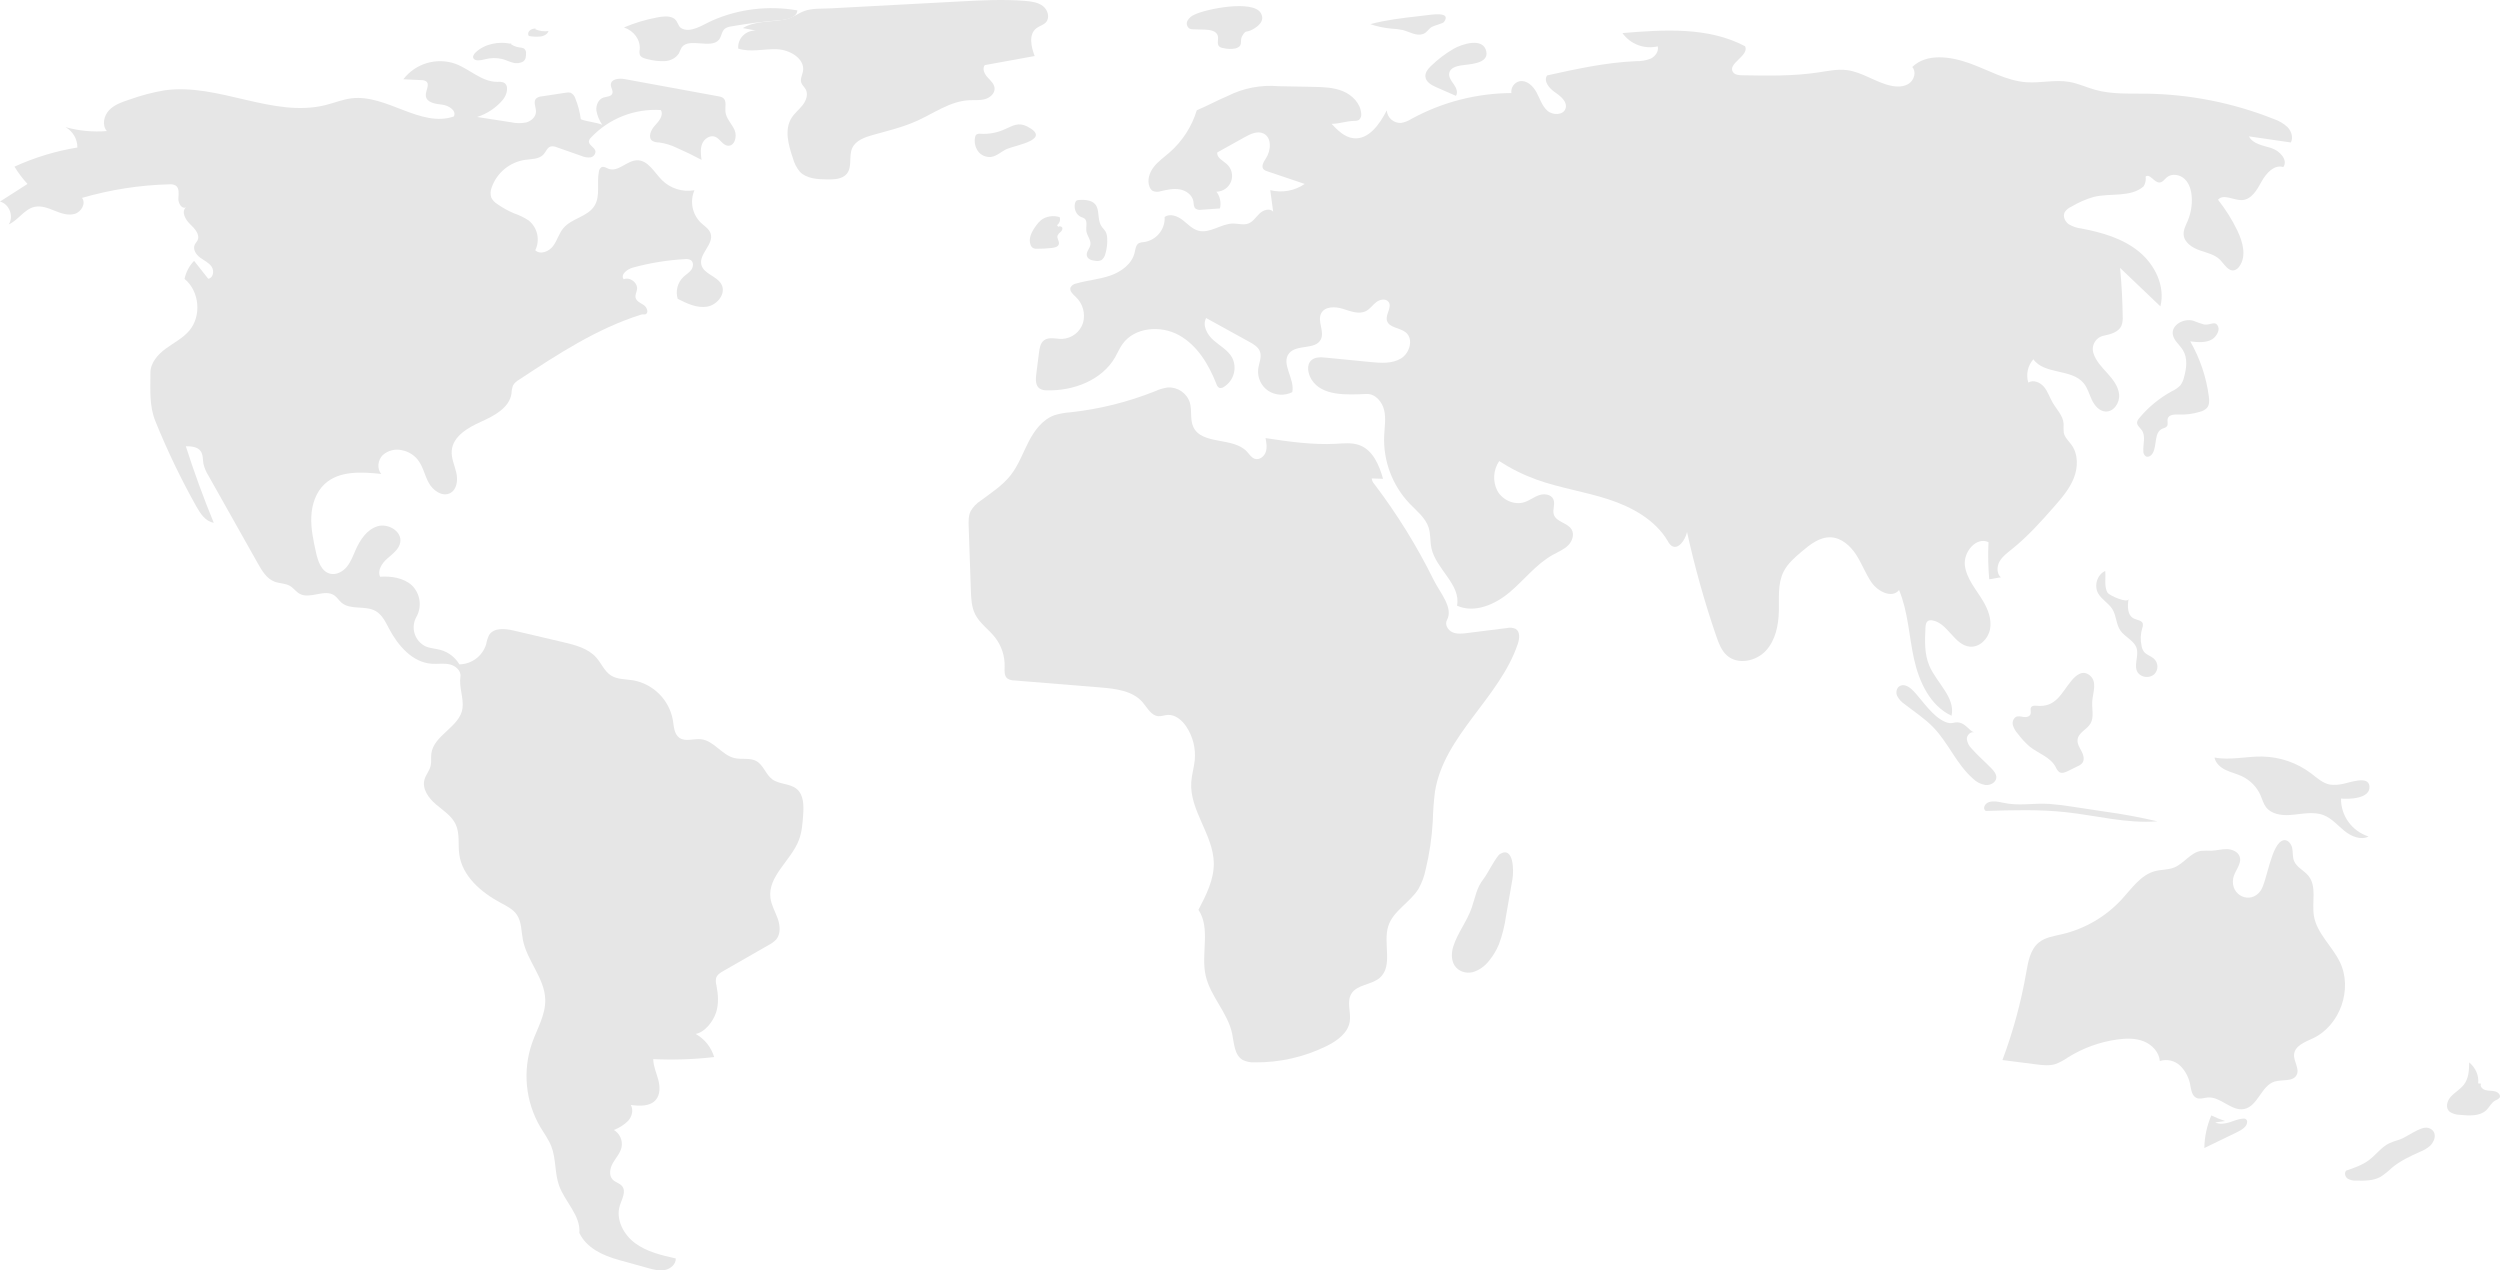 <svg xmlns="http://www.w3.org/2000/svg" width="1226" height="623" viewBox="0 0 1226 623">
  <g fill="none" opacity=".10">
    <path fill="#000" d="M284.814 58.462C284.374 54.99 283.484 51.59 282.165 48.347 281.825 47.107 280.978 46.067 279.831 45.48 279.073 45.284 278.278 45.275 277.515 45.455L265.626 47.269C264.631 47.314 263.678 47.684 262.913 48.32 261.364 49.944 262.889 52.56 262.842 54.801 262.789 57.32 260.544 59.366 258.109 60.042 255.625 60.543 253.061 60.512 250.59 59.949L233.964 57.373C238.861 55.814 243.219 52.913 246.542 49.002 248.73 46.417 249.893 41.591 246.732 40.367 245.792 40.11 244.812 40.032 243.844 40.136 236.311 40.194 230.384 33.922 223.332 31.28 214.074 28.036 203.774 31.098 197.808 38.869L206.665 39.295C207.498 39.249 208.324 39.469 209.024 39.922 210.965 41.513 208.552 44.568 208.825 47.058 209.181 50.294 213.488 50.985 216.735 51.312 219.983 51.639 224.102 54.27 222.54 57.128 206.219 62.735 189.611 46.168 172.471 48.208 168.133 48.724 164.036 50.424 159.801 51.492 133.928 58.021 107.18 40.602 80.749 44.291 74.873 45.29 69.098 46.809 63.493 48.83 59.895 50.008 56.143 51.281 53.529 54.013 50.916 56.745 49.921 61.417 52.397 64.274 45.572 64.834 38.702 64.183 32.105 62.35 35.739 64.364 37.98 68.196 37.95 72.342 27.294 74.075 16.919 77.23 7.107 81.722 8.938 84.759 11.077 87.601 13.49 90.203L0 98.847C4.558 99.992 6.914 106.19 4.264 110.061 8.99 107.965 11.918 102.54 16.972 101.441 20.283 100.72 23.651 102.071 26.792 103.34 29.933 104.609 33.385 105.839 36.636 104.887 39.887 103.934 42.285 99.73 40.219 97.051 54.116 93.007 68.479 90.769 82.95 90.393 84.066 90.253 85.199 90.467 86.186 91.005 88.07 92.309 87.574 95.124 87.473 97.409 87.371 99.693 89.157 102.695 91.204 101.666 88.795 103.749 90.854 107.67 93.165 109.86 95.476 112.051 98.261 115.073 96.846 117.922 96.477 118.666 95.851 119.261 95.496 120.011 94.447 122.226 96.112 124.809 98.076 126.279 100.039 127.75 102.445 128.778 103.809 130.815 105.173 132.852 104.554 136.417 102.114 136.702L95.181 127.922C92.812 130.372 91.188 133.441 90.497 136.774 97.85 142.768 98.956 154.969 92.8 162.181 89.655 165.867 85.182 168.107 81.277 170.981 77.373 173.856 73.761 177.95 73.771 182.79 73.788 191.151 73.102 198.92 76.244 206.672 82.038 220.967 88.726 234.885 96.271 248.342 98.252 251.876 100.812 255.75 104.826 256.358 99.753 244.043 95.187 231.536 91.128 218.838 93.772 218.848 96.828 219.057 98.378 221.194 99.661 222.963 99.386 225.369 99.784 227.516 100.292 229.596 101.138 231.58 102.289 233.387L126.51 276.417C128.518 279.985 130.821 283.814 134.659 285.258 137.112 286.182 139.951 286.008 142.209 287.338 143.979 288.38 145.171 290.23 146.976 291.212 152.078 293.988 159.174 288.664 163.942 291.978 165.305 292.926 166.173 294.431 167.429 295.516 171.833 299.32 179.057 296.776 184.141 299.613 187.417 301.442 189.115 305.099 190.863 308.413 195.241 316.715 202.324 324.848 211.705 325.509 214.652 325.717 217.662 325.16 220.543 325.813 223.423 326.467 226.259 328.974 225.797 331.884 225.004 336.873 227.476 342.336 226.812 347.344 225.603 356.466 212.63 360.474 211.515 369.608 211.271 371.607 211.653 373.672 211.176 375.629 210.591 378.028 208.784 379.982 208.142 382.366 206.926 386.885 210.172 391.383 213.738 394.423 217.304 397.463 221.558 400.085 223.508 404.341 225.569 408.839 224.557 414.084 225.227 418.984 226.69 429.682 235.955 437.613 245.489 442.727 248.394 444.285 251.514 445.793 253.394 448.496 255.848 452.023 255.603 456.674 256.423 460.889 258.43 471.212 267.143 479.718 267.391 490.23 267.567 497.702 263.402 504.481 260.914 511.531 256.195 525.2 257.68 540.241 264.982 552.729 266.843 555.863 269.068 558.817 270.385 562.215 272.734 568.278 271.972 575.17 274.138 581.3 277.002 589.405 284.871 596.1 284.117 604.66 287.69 612.059 295.579 615.695 303.511 617.897L317.728 621.844C320.45 622.599 323.295 623.361 326.067 622.814 328.838 622.267 331.484 619.971 331.412 617.154 324.44 615.586 317.245 613.918 311.498 609.681 305.751 605.444 301.814 597.899 303.995 591.111 305.006 587.964 307.157 584.329 305.112 581.728 303.941 580.239 301.8 579.85 300.479 578.492 298.419 576.373 299.127 572.813 300.608 570.257 302.089 567.702 304.229 565.418 304.827 562.527 305.444 559.215 303.933 555.869 301.036 554.136 303.672 553.144 306.07 551.61 308.073 549.633 309.923 547.526 310.778 544.276 309.323 541.88 313.645 542.427 318.749 542.695 321.587 539.397 323.853 536.763 323.697 532.826 322.802 529.473 321.906 526.119 320.393 522.862 320.346 519.392 330.318 519.863 340.312 519.525 350.229 518.381 348.795 513.564 345.536 509.494 341.144 507.033 345.635 506.275 349.727 500.912 351.146 496.595 352.565 492.278 352.203 487.576 351.326 483.117 350.989 481.97 350.943 480.756 351.192 479.586 351.697 477.979 353.281 476.998 354.746 476.159L377.04 463.389C378.37 462.724 379.576 461.837 380.605 460.764 382.941 458.028 382.595 453.897 381.399 450.507 380.203 447.118 378.287 443.93 377.826 440.366 376.448 429.706 387.889 422.058 391.751 412.024 393.266 408.087 393.575 403.807 393.868 399.599 394.183 395.08 394.206 389.831 390.727 386.919 387.392 384.127 382.181 384.75 378.691 382.153 375.492 379.772 374.388 375.149 370.893 373.226 367.718 371.48 363.738 372.59 360.208 371.769 353.992 370.323 350.08 363.178 343.732 362.516 340.15 362.143 336.097 363.889 333.161 361.809 330.574 359.976 330.47 356.291 329.978 353.165 328.211 343.213 320.414 335.412 310.442 333.618 306.749 333.027 302.729 333.251 299.587 331.227 296.406 329.178 294.947 325.34 292.448 322.502 288.421 317.927 282.078 316.302 276.136 314.909L251.966 309.242C247.676 308.236 242.145 307.703 239.843 311.451 239.161 312.878 238.679 314.392 238.408 315.95 236.639 321.731 231.333 325.714 225.273 325.81 223.247 322.364 219.966 319.832 216.113 318.741 213.662 318.06 211.038 317.984 208.701 316.982 206.128 315.73 204.186 313.476 203.331 310.751 202.477 308.026 202.785 305.07 204.184 302.579 207.048 297.492 206.141 291.122 201.969 287.032 197.859 283.352 191.913 282.463 186.402 282.831 184.958 279.69 187.372 276.146 189.973 273.863 192.574 271.58 195.732 269.336 196.298 265.927 197.189 260.565 190.329 256.492 185.12 258.091 179.911 259.69 176.587 264.736 174.389 269.709 173.128 272.563 172.056 275.568 170.067 277.975 168.079 280.381 164.876 282.104 161.846 281.332 157.557 280.238 155.901 275.156 154.951 270.844 153.678 265.058 152.397 259.192 152.664 253.275 152.931 247.357 154.931 241.281 159.306 237.275 166.436 230.747 177.373 231.387 186.995 232.428 184.722 229.874 185.283 225.569 187.716 223.165 190.323 220.855 193.904 219.977 197.288 220.819 200.187 221.421 202.799 222.979 204.703 225.241 207.437 228.566 208.215 233.055 210.282 236.829 212.348 240.603 216.996 243.822 220.799 241.797 224.085 240.048 224.606 235.505 223.789 231.881 222.971 228.257 221.234 224.734 221.53 221.032 222.096 213.967 229.438 209.715 235.918 206.805 242.397 203.896 249.817 199.983 250.844 192.97 250.879 191.597 251.138 190.239 251.612 188.949 252.331 187.81 253.33 186.874 254.514 186.228 273.424 173.764 292.65 161.148 314.264 154.337 315.388 153.983 315.52 154.377 316.666 154.099 318.27 153.175 317.207 150.617 315.67 149.587 314.132 148.557 312.076 147.767 311.686 145.96 311.4 144.633 312.184 143.329 312.388 141.986 312.888 138.687 308.93 135.64 305.857 136.959 304.12 134.666 307.556 132.001 310.334 131.239 318.675 128.949 327.238 127.554 335.876 127.077 336.873 126.919 337.894 127.092 338.783 127.57 340.234 128.573 340.048 130.872 339.02 132.302 337.992 133.733 336.392 134.631 335.111 135.842 332.257 138.614 331.19 142.742 332.343 146.545 336.853 148.833 341.756 151.188 346.75 150.382 351.745 149.576 356.178 143.979 353.83 139.509 351.644 135.347 345.077 134.408 343.948 129.846 342.626 124.504 350.207 119.754 348.499 114.522 347.751 112.231 345.461 110.882 343.704 109.227 339.457 105.075 338.205 98.747 340.552 93.297 334.745 94.316 328.802 92.461 324.613 88.322 320.801 84.485 317.759 78.432 312.345 78.604 307.377 78.761 303.098 84.542 298.453 82.778 297.31 82.344 296.105 81.461 294.998 81.979 294.263 82.455 293.788 83.241 293.709 84.112 292.529 89.741 294.559 96.155 291.483 101.019 288.136 106.312 280.393 107.046 276.335 111.819 274.132 114.41 273.279 117.901 271.254 120.633 269.229 123.364 264.932 125.101 262.502 122.721 264.961 117.678 263.602 111.61 259.225 108.091 256.969 106.623 254.537 105.443 251.986 104.579 249.136 103.376 246.425 101.869 243.899 100.084 242.634 99.323 241.607 98.227 240.931 96.916 240.396 95.276 240.468 93.499 241.134 91.907 243.645 84.726 249.938 79.524 257.479 78.395 260.714 77.956 264.48 78.111 266.621 75.652 267.754 74.352 268.348 72.385 269.992 71.856 271.044 71.646 272.136 71.78 273.105 72.239L285.181 76.478C286.529 77.085 288.012 77.329 289.483 77.188 290.997 76.984 292.097 75.651 292.005 74.131 291.619 72.131 288.534 71.171 288.814 69.153 288.972 68.5 289.324 67.909 289.825 67.459 298.649 58.092 311.207 53.146 324.068 53.973 325.592 56.47 323.181 59.426 321.175 61.557 319.17 63.689 317.558 67.497 319.983 69.137 320.977 69.643 322.083 69.892 323.199 69.859 326.172 70.261 329.061 71.135 331.757 72.448 335.93 74.259 340.023 76.241 344.036 78.393 343.681 75.755 343.343 72.975 344.346 70.507 345.349 68.04 348.199 66.105 350.688 67.066 353.087 67.992 354.318 71.16 356.874 71.45 360.284 71.838 361.629 66.814 360.205 63.7 358.78 60.586 355.961 57.979 355.726 54.564 355.567 52.26 356.446 49.403 354.601 48.009 353.944 47.59 353.199 47.329 352.424 47.247L306.356 38.793C303.621 38.291 299.668 38.675 299.547 41.447 299.479 42.994 300.865 44.524 300.251 45.947 299.596 47.465 297.445 47.326 295.877 47.863 293.446 48.696 292.225 51.576 292.459 54.13 292.887 56.667 293.872 59.079 295.344 61.192 292.348 59.942 287.811 59.712 284.814 58.462zM251.132 21.644C244.591 19.966 237.395 21.637 233.121 25.825 232.288 26.676 231.587 27.849 232.285 28.771 233.286 30.091 235.836 29.57 237.715 29.097 240.478 28.332 243.486 28.276 246.293 28.939 248.058 29.408 249.637 30.239 251.41 30.691 253.168 31.261 255.189 31.032 256.664 30.095 257.881 29.134 257.957 27.638 257.959 26.291 258.13 25.378 257.76 24.454 256.953 23.776 256.244 23.458 255.446 23.275 254.627 23.243 252.793 22.98 251.134 22.229 249.938 21.119M262.721 14.004C261.492 13.955 260.316 14.377 259.619 15.119 258.923 15.86 258.805 16.812 259.31 17.632 261.167 18.002 263.107 18.094 265.014 17.904 266.958 17.683 268.531 16.631 269 15.236 266.755 15.534 264.438 15.211 262.502 14.33M322.113 8.584C316.545 9.638 311.137 11.272 306 13.454 310.972 15.155 314.11 19.546 313.732 24.273 313.515 25.157 313.54 26.074 313.806 26.948 314.397 28.224 316.112 28.703 317.62 29.031 320.328 29.764 323.157 30.085 325.986 29.981 328.86 29.847 331.465 28.431 332.91 26.216 333.32 25.181 333.801 24.17 334.35 23.187 337.964 18.291 348.699 24.211 352.579 19.479 353.946 17.812 353.821 15.302 355.603 13.981 356.524 13.406 357.592 13.043 358.711 12.926 366.513 11.547 374.394 10.548 382.319 9.934 386.074 9.644 390.969 8.444 391 5.091 376.856 2.619 362.191 4.375 349.284 10.084 344.634 12.156 338.484 16.515 334.005 13.768 332.328 12.739 332.411 9.969 330.102 8.812 327.742 7.63 324.618 8.111 322.113 8.584z"/>
    <path fill="#000" d="M364.284 13.77L370.75 14.981C368.342 14.877 366.005 15.788 364.335 17.483 362.666 19.177 361.826 21.489 362.03 23.829 368.085 25.8 374.687 23.882 381.066 24.144 387.444 24.406 394.866 28.846 393.777 34.976 393.447 36.83 392.349 38.682 392.92 40.479 393.321 41.738 394.46 42.632 395.104 43.791 396.444 46.208 395.373 49.265 393.68 51.462 391.987 53.659 389.712 55.412 388.226 57.747 384.531 63.554 386.63 71.062 388.832 77.549 389.468 80 390.644 82.288 392.276 84.253 395.538 87.632 400.853 87.926 405.613 87.993 409.077 88.043 413.046 87.876 415.237 85.26 418.097 81.845 416.097 76.518 417.98 72.51 419.691 68.87 424.048 67.308 427.996 66.201 435.229 64.172 442.599 62.447 449.437 59.382 457.928 55.577 465.863 49.646 475.195 49.156 477.813 49.019 480.496 49.32 483.018 48.621 485.54 47.922 487.936 45.797 487.745 43.249 487.582 41.072 485.691 39.473 484.214 37.832 482.737 36.19 481.577 33.666 482.935 31.93L507.396 27.478C505.662 22.873 504.311 16.809 508.296 13.812 509.733 12.73 511.658 12.298 512.882 10.991 514.968 8.762 513.919 4.924 511.511 3.029 509.103 1.134 505.847.694 502.762.444 492.036-.424 481.249.15 470.503.724 449.496 1.846 428.489 2.968 407.482 4.09 403.253 4.316 398.371 3.971 394.492 5.377 391.209 6.567 388.874 8.752 385.119 9.519 378.186 10.936 370.557 9.977 364.284 13.77zM480.716 65.597C480.038 65.496 479.344 65.645 478.779 66.013 478.405 66.402 478.183 66.901 478.148 67.426 477.719 69.744 478.23 72.13 479.581 74.106 480.982 76.08 483.405 77.179 485.91 76.976 488.906 76.615 491.114 74.196 493.869 73.016 498.115 71.199 516.146 68.366 503.673 61.99 499.374 59.793 496.597 61.733 493.209 63.18 489.354 65.045 485.035 65.881 480.716 65.597zM585.755 7.187C584.322 7.77 583.123 8.81 582.346 10.144 581.602 11.55 582.096 13.291 583.469 14.101 584.004 14.294 584.571 14.384 585.141 14.365L590.967 14.538C593.443 14.612 596.535 15.137 597.2 17.514 597.694 19.278 596.589 21.546 597.922 22.807 598.495 23.248 599.183 23.516 599.905 23.577 601.824 24.068 603.829 24.132 605.776 23.766 610.016 22.633 607.788 20.055 609.123 17.76 611.166 14.248 610.813 16.374 614.413 14.361 617.071 12.874 620.507 10.178 618.288 6.389 614.429-.199 591.449 4.357 585.755 7.187zM698.775 7.575L695.295 7.978C687.449 8.887 679.557 9.805 672 11.852 675.271 12.975 678.704 13.707 682.202 14.026 684.128 14.108 686.041 14.344 687.917 14.731 691.255 15.594 694.618 17.823 697.843 16.681 699.843 15.974 700.495 14.165 702.152 13.207 703.296 12.545 707.634 11.474 708.119 10.807 712.039 5.407 701.789 7.226 698.775 7.575zM712.908 23.904C708.87 26.243 705.123 29.085 701.751 32.367 700.33 33.75 698.879 35.47 699.008 37.484 699.179 40.162 701.934 41.716 704.32 42.762L713.985 47C715.158 45.288 714.085 42.926 712.873 41.244 711.661 39.562 710.221 37.616 710.756 35.592 711.367 33.282 714.087 32.495 716.367 32.097 720.082 31.449 730.104 31.501 728.9 25.3 727.481 17.993 716.638 21.745 712.908 23.904zM712.689 464.153C711.727 467.195 711.636 470.779 713.3 473.435 715.168 476.415 718.906 477.526 722.14 476.771 725.36 475.835 728.23 473.819 730.347 471.008 732.282 468.653 733.874 465.987 735.067 463.103 736.732 458.609 737.906 453.916 738.566 449.122L741.704 431.128C742.405 427.106 742.378 414.777 735.61 418.794 733.761 419.891 729.48 428.556 727.542 431.013 724.05 435.441 723.588 439.738 721.749 445.103 719.446 451.822 714.818 457.422 712.689 464.153zM1091.19 549.757C1088.862 548.979 1086.602 548.057 1084.428 547 1082.248 552.132 1081.09 557.54 1081 563L1096.934 555.278C1099.331 554.117 1102.048 552.503 1101.996 550.144 1102.04 549.551 1101.702 548.985 1101.115 548.668 1100.761 548.546 1100.376 548.507 1099.998 548.555 1097.635 548.724 1095.481 549.72 1093.252 550.412 1091.023 551.104 1088.417 551.47 1086.372 550.443M1176.827 558.822C1175.009 559.32 1173.233 559.961 1171.516 560.739 1167.715 562.683 1165.13 566.377 1161.71 568.938 1158.437 571.389 1154.497 572.734 1150.63 574.043 1149.492 575.054 1150.015 577.091 1151.25 577.979 1152.578 578.739 1154.101 579.083 1155.624 578.968 1159.642 579.057 1163.875 579.096 1167.394 577.144 1169.377 575.851 1171.233 574.37 1172.936 572.721 1177.051 569.269 1181.993 566.991 1186.884 564.79 1188.664 564.114 1190.311 563.124 1191.746 561.867 1194.819 558.821 1195.036 554.123 1190.603 553.087 1187.022 552.249 1180.237 557.713 1176.827 558.822zM1215.293 531.302C1215.715 527.459 1214.087 523.661 1210.879 521 1210.831 524.794 1210.699 528.836 1208.25 531.973 1206.505 534.209 1203.769 535.719 1201.858 537.848 1199.946 539.978 1199.098 543.353 1201.34 545.221 1202.773 546.172 1204.519 546.695 1206.32 546.716 1210.784 547.174 1215.95 547.429 1219.081 544.619 1220.79 543.085 1221.621 540.814 1223.705 539.686 1224.481 539.402 1225.174 538.97 1225.733 538.421 1226.594 537.229 1225.227 535.658 1223.688 535.229 1222.149 534.799 1220.452 535.001 1218.906 534.593 1217.359 534.185 1215.94 532.67 1216.733 531.443"/>
    <path fill="#000" d="M1149.067 384.39C1146.957 384.898 1144.771 385.025 1142.616 384.766 1139.035 384.115 1136.248 381.445 1133.358 379.256 1126.486 374.079 1118.133 371.191 1109.498 371.007 1101.643 370.861 1093.715 372.967 1086 371.497 1086.504 374.271 1088.903 376.351 1091.463 377.588 1094.022 378.825 1096.847 379.447 1099.419 380.658 1103.538 382.617 1106.805 385.98 1108.621 390.13 1109.449 392.043 1109.97 394.125 1111.225 395.795 1113.789 399.209 1118.651 399.959 1122.941 399.68 1128.534 399.316 1134.376 397.724 1139.58 399.786 1143.561 401.363 1146.41 404.811 1149.734 407.491 1153.057 410.172 1157.739 412.161 1161.556 410.227 1153.419 407.621 1147.94 400.082 1148.033 391.62 1151.776 391.961 1162.558 391.829 1161.977 385.536 1161.485 380.202 1152.281 383.814 1149.067 384.39zM1095.156 430.719C1095.829 427.02 1099.508 423.753 1098.362 420.173 1097.569 417.697 1094.706 416.474 1092.113 416.413 1089.52 416.352 1086.972 417.126 1084.38 417.199 1082.692 417.11 1081 417.134 1079.316 417.271 1074.169 418.12 1070.997 423.528 1066.147 425.451 1063.198 426.62 1059.884 426.397 1056.817 427.205 1049.855 429.04 1045.449 435.636 1040.582 440.955 1032.718 449.509 1022.473 455.499 1011.174 458.149 1007.215 459.068 1002.959 459.656 999.813 462.234 995.646 465.647 994.62 471.499 993.693 476.813 991.132 491.49 987.217 505.897 982 519.848L998.533 521.964C1001.676 522.367 1004.933 522.761 1007.962 521.827 1010.162 520.995 1012.247 519.882 1014.164 518.515 1021.527 513.932 1029.768 510.95 1038.353 509.761 1042.682 509.165 1047.221 509.056 1051.284 510.669 1055.347 512.283 1058.833 515.942 1059.173 520.31 1062.753 519.193 1066.656 520.144 1069.324 522.785 1071.913 525.429 1073.608 528.822 1074.171 532.485 1074.606 534.752 1075.042 537.469 1077.141 538.421 1078.853 539.197 1080.817 538.361 1082.69 538.211 1089.047 537.701 1094.321 545.131 1100.569 543.852 1107.269 542.479 1108.914 532.419 1115.451 530.404 1119.205 529.246 1124.471 530.654 1126.269 527.152 1127.853 524.066 1124.692 520.505 1125.018 517.05 1125.419 512.795 1130.425 510.989 1134.284 509.174 1147.589 502.915 1153.902 484.962 1147.455 471.721 1143.635 463.876 1136.119 457.701 1134.731 449.083 1133.663 442.452 1136.27 434.72 1132.054 429.5 1129.908 426.845 1126.277 425.38 1125 422.212 1124.197 420.218 1124.52 417.955 1124.087 415.848 1123.655 413.742 1121.822 411.538 1119.747 412.084 1113.724 413.669 1111.802 432.323 1108.577 436.856 1103.675 443.745 1093.612 439.207 1095.156 430.719zM982.072 393.619C979.891 393.133 977.51 392.654 975.42 393.348 973.33 394.043 972.11 396.482 973.787 397.692 986.908 397.286 1000.11 396.883 1013.12 398.299 1028.11 399.931 1042.945 403.974 1058 402.784 1049.4 400.767 1040.658 399.155 1031.819 397.955L1017.08 395.717C1013.127 395.059 1009.131 394.568 1005.112 394.247 996.704 393.695 990.339 395.461 982.072 393.619zM998.857 346.123C997.829 346.03 996.556 345.95 996.025 346.905 995.517 347.817 996.098 349.022 995.825 350.045 995.452 351.443 993.758 351.8 992.424 351.609 991.089 351.419 989.646 350.964 988.464 351.659 987.232 352.568 986.703 354.246 987.166 355.778 987.649 357.26 988.431 358.606 989.455 359.721 991.203 362.102 993.195 364.261 995.393 366.158 999.648 369.551 1005.412 371.187 1008.092 376.113 1008.47 377.068 1009.051 377.913 1009.788 378.579 1011.074 379.46 1012.752 378.79 1014.137 378.106L1018.992 375.709C1019.866 375.369 1020.647 374.795 1021.261 374.041 1022.371 372.415 1021.689 370.103 1020.758 368.351 1019.827 366.599 1018.636 364.786 1018.835 362.777 1019.192 359.196 1023.453 357.826 1025.205 354.762 1026.972 351.673 1025.822 347.693 1026.025 344.069 1026.264 339.831 1028.728 334.318 1024.763 331.151 1021.393 328.46 1018.171 330.946 1015.752 333.918 1010.649 340.183 1008.237 346.969 998.857 346.123zM1028.909 290.939C1030.59 293.979 1034.094 295.794 1035.928 298.754 1037.914 301.963 1037.688 306.109 1039.844 309.22 1042.055 312.411 1046.506 314.105 1047.746 317.735 1049.1 321.697 1046.028 326.514 1048.477 329.976 1049.4 331.121 1050.789 331.847 1052.306 331.978 1053.823 332.11 1055.329 331.635 1056.457 330.669 1058.605 328.461 1058.497 325.039 1056.216 322.955 1054.766 321.706 1052.684 321.166 1051.473 319.708 1050.843 318.866 1050.423 317.9 1050.245 316.883 1049.585 313.949 1049.691 310.907 1050.553 308.02 1050.877 307.287 1050.959 306.479 1050.789 305.702 1050.244 304.205 1048.099 304.099 1046.593 303.405 1043.174 301.828 1043.257 297.271 1043.854 293.721 1043.456 296.084 1034.544 292.065 1033.611 290.727 1031.757 288.068 1032.766 282.938 1032.399 280 1028.397 281.822 1026.854 287.222 1028.909 290.939zM938.405 338.915C936.698 337.116 934.128 335.235 931.84 336.319 930.095 337.147 929.615 339.421 930.299 341.144 931.132 342.818 932.416 344.258 934.022 345.322 938.789 349.024 943.923 352.365 948.082 356.668 955.526 364.369 959.469 374.76 967.564 381.855 969.191 383.499 971.345 384.597 973.698 384.98 976.056 385.187 978.705 383.765 978.976 381.55 979.199 379.725 977.848 378.092 976.527 376.74 973.383 373.52 969.94 370.556 966.971 367.191 965.6 365.898 964.739 364.204 964.529 362.388 964.514 360.577 966.269 358.68 968.133 359.129 965.866 358.583 964.184 355.027 960.856 354.358 958.075 353.8 957.402 355.421 954.092 354.084 947.779 351.535 942.826 343.574 938.405 338.915z"/>
    <path fill="#000" d="M1080.849 159.122C1079.07 158.608 1077.321 158.001 1075.61 157.303 1071.005 155.96 1064.912 159.249 1065.526 163.884 1065.934 166.963 1068.882 169.039 1070.511 171.71 1072.926 175.67 1072.282 180.694 1071.013 185.13 1070.701 186.503 1070.109 187.802 1069.271 188.948 1068.099 190.159 1066.698 191.138 1065.144 191.833 1058.926 195.222 1053.442 199.75 1048.995 205.167 1048.512 205.667 1048.175 206.284 1048.02 206.953 1047.801 208.518 1049.419 209.658 1050.334 210.963 1052.366 213.862 1050.897 217.763 1051.098 221.265 1051.035 222.272 1051.513 223.239 1052.361 223.821 1053.586 224.426 1055.038 223.398 1055.702 222.229 1057.905 218.35 1056.245 212.122 1060.379 210.251 1061.161 209.898 1062.109 209.748 1062.63 209.081 1063.458 208.022 1062.659 206.454 1063.079 205.188 1063.708 203.288 1066.383 203.202 1068.435 203.287 1071.971 203.43 1075.505 202.973 1078.879 201.935 1080.203 201.629 1081.405 200.953 1082.336 199.99 1083.572 198.491 1083.462 196.36 1083.216 194.454 1081.979 184.955 1078.883 175.773 1074.094 167.404 1077.725 167.855 1081.676 168.246 1084.809 166.406 1086.563 165.377 1088.667 162.297 1087.797 160.201 1086.421 156.886 1083.935 159.676 1080.849 159.122zM620.625 214.842C621.049 217.108 621.466 219.495 620.721 221.678 619.975 223.86 617.63 225.684 615.416 225.015 613.698 224.496 612.705 222.774 611.485 221.462 604.699 214.162 589.389 218.388 585.197 209.357 583.486 205.671 584.648 201.255 583.481 197.364 581.967 192.739 577.506 189.719 572.633 190.021 570.472 190.332 568.369 190.957 566.39 191.878 553.136 197.167 539.221 200.635 525.029 202.186 522.332 202.35 519.664 202.833 517.082 203.627 511.254 205.732 507.272 211.115 504.439 216.609 501.605 222.102 499.513 228.05 495.714 232.93 491.721 238.06 486.126 241.652 480.907 245.537 478.897 246.828 477.223 248.576 476.023 250.638 474.891 252.953 474.955 255.645 475.043 258.218L476.11 289.47C476.247 293.489 476.419 297.653 478.225 301.25 480.479 305.742 484.933 308.684 488.023 312.652 491.176 316.73 492.819 321.768 492.673 326.914 492.607 328.983 492.401 331.43 494.018 332.73 495.001 333.365 496.152 333.695 497.324 333.677L539.749 337.137C547.212 337.746 555.483 338.747 560.355 344.412 562.655 347.086 564.502 350.931 568.024 351.218 569.535 351.341 571.005 350.723 572.516 350.604 576.328 350.303 579.677 353.186 581.791 356.362 584.99 361.203 586.442 366.983 585.909 372.755 585.562 376.378 584.435 379.9 584.192 383.531 583.267 397.347 595.022 409.351 595.25 423.197 595.384 431.341 591.504 438.95 587.721 446.17 593.826 455.386 588.827 467.658 591.258 478.432 593.564 488.653 602.116 496.655 604.248 506.914 605.223 511.61 605.28 517.39 609.436 519.809 611.259 520.694 613.281 521.098 615.306 520.98 627.523 521.124 639.6 518.384 650.55 512.985 655.689 510.444 661.015 506.65 661.913 501.004 662.636 496.45 660.319 491.357 662.677 487.391 665.457 482.716 672.577 483.087 676.667 479.493 683.302 473.662 678.128 462.542 680.816 454.144 683.233 446.595 691.55 442.585 695.673 435.81 697.296 432.896 698.46 429.751 699.126 426.486 701.015 418.681 702.19 410.721 702.639 402.705 702.748 397.835 703.109 392.973 703.718 388.139 708.164 360.62 735.466 342.193 744.331 315.756 745.177 313.231 745.575 309.868 743.321 308.439 741.984 307.804 740.468 307.646 739.028 307.992L719.471 310.449C717.042 310.754 714.467 311.039 712.236 310.034 710.005 309.028 708.407 306.216 709.59 304.08 712.912 298.085 706.079 290.509 703.043 284.365 694.868 267.821 685.133 252.089 673.969 237.381 673.255 236.625 672.807 235.656 672.695 234.623L678.245 234.808C676.372 228.108 673.279 220.777 666.748 218.327 663.067 216.946 658.991 217.423 655.064 217.637 643.816 218.249 631.758 216.557 620.625 214.842z"/>
    <path fill="#000" d="M653.01,60.751 C655.973,63.891 659.294,67.22 663.581,67.768 C671.154,68.734 676.598,60.92 680.065,54.132 C680.331,57.73 683.42,60.463 687.031,60.296 C688.901,59.982 690.685,59.286 692.271,58.251 C707.275,50.069 724.08,45.734 741.177,45.635 C740.837,42.958 742.578,40.457 745.21,39.84 C748.686,39.153 751.818,42.152 753.495,45.267 C755.172,48.383 756.217,51.994 758.881,54.326 C761.546,56.659 766.704,56.557 767.756,53.18 C768.766,49.938 765.382,47.173 762.57,45.261 C759.758,43.35 756.794,39.812 758.688,36.991 C773.053,33.818 787.508,30.632 802.207,30.002 C804.71,30.089 807.204,29.66 809.533,28.742 C811.775,27.644 813.557,25.152 812.954,22.734 C806.392,24.273 799.55,21.698 795.642,16.218 C816.039,14.538 837.733,13.106 855.809,22.684 C857.978,27.331 846.923,31.198 849.881,35.389 C850.824,36.726 852.714,36.883 854.352,36.913 C866.914,37.146 879.548,37.374 891.967,35.481 C896.506,34.79 901.09,33.813 905.647,34.374 C913.236,35.308 919.728,40.362 927.195,42.01 C930.234,42.68 933.642,42.703 936.203,40.939 C938.765,39.175 939.867,35.158 937.767,32.865 C944.798,25.989 956.466,27.693 965.741,30.985 C975.015,34.277 983.802,39.586 993.618,40.32 C1000.658,40.846 1007.795,38.957 1014.75,40.158 C1019.121,40.912 1023.189,42.853 1027.461,44.045 C1035.541,46.3 1044.088,45.824 1052.477,45.933 C1073.882,46.22 1095.052,50.418 1114.941,58.319 C1117.528,59.16 1119.899,60.557 1121.885,62.413 C1123.736,64.391 1124.68,67.464 1123.436,69.869 L1102.884,66.872 C1104.821,70.676 1109.83,71.324 1113.898,72.637 C1117.966,73.949 1122.184,78.432 1119.74,81.933 C1115.332,80.532 1111.337,84.93 1109.111,88.977 C1106.884,93.023 1104.17,97.869 1099.551,98.116 C1095.415,98.337 1090.412,94.822 1087.716,97.96 C1091.441,102.65 1094.63,107.739 1097.226,113.133 C1099.89,118.672 1101.787,125.65 1098.187,130.633 C1097.62,131.522 1096.761,132.187 1095.757,132.513 C1092.816,133.256 1090.906,129.666 1088.797,127.49 C1086.14,124.749 1082.121,123.972 1078.523,122.686 C1074.924,121.4 1071.134,118.871 1070.852,115.067 C1070.677,112.7 1071.929,110.5 1072.852,108.312 C1074.402,104.625 1075.08,100.631 1074.833,96.641 C1074.631,93.43 1073.729,90.09 1071.418,87.847 C1069.108,85.604 1065.119,84.892 1062.638,86.947 C1061.481,87.905 1060.553,89.439 1059.05,89.496 C1056.395,89.597 1054.355,84.977 1052.219,86.554 C1052.47,88.235 1052.12,89.95 1051.232,91.399 C1044.857,96.933 1035.062,94.592 1026.842,96.547 C1022.934,97.663 1019.192,99.294 1015.715,101.397 C1014.414,101.952 1013.307,102.879 1012.534,104.061 C1011.508,106.051 1012.639,108.599 1014.448,109.922 C1016.365,111.096 1018.521,111.83 1020.757,112.072 C1030.778,113.966 1040.945,116.897 1048.856,123.321 C1056.768,129.744 1061.956,140.362 1059.452,150.229 L1039.691,131.385 C1040.442,139.297 1040.868,147.231 1040.969,155.186 C1041.097,156.74 1040.883,158.302 1040.342,159.765 C1038.934,162.87 1035.115,163.915 1031.77,164.6 C1029.887,164.957 1028.247,166.099 1027.263,167.74 C1026.278,169.38 1026.042,171.362 1026.614,173.186 C1027.803,177.053 1030.767,180.068 1033.481,183.072 C1036.195,186.076 1038.866,189.49 1039.222,193.52 C1039.577,197.549 1036.531,202.09 1032.487,201.81 C1029.422,201.598 1027.148,198.86 1025.841,196.085 C1024.533,193.31 1023.756,190.219 1021.791,187.861 C1015.845,180.725 1002.491,183.782 997.164,176.175 C994.404,179.3 993.461,183.628 994.673,187.615 C997.151,186.066 1000.544,187.505 1002.405,189.754 C1004.267,192.004 1005.145,194.887 1006.607,197.414 C1008.58,200.823 1011.72,203.845 1011.995,207.772 C1011.922,209.257 1011.948,210.746 1012.071,212.227 C1012.56,214.607 1014.575,216.315 1015.972,218.304 C1019.224,222.932 1019.063,229.29 1016.968,234.541 C1014.872,239.792 1011.107,244.18 1007.378,248.434 C1000.864,255.864 994.218,263.251 986.496,269.421 C984.292,271.182 981.941,272.913 980.568,275.375 C979.196,277.836 979.125,281.291 981.234,283.164 C979.725,283.239 977.019,283.98 975.51,284.055 C974.98,278.015 974.865,271.945 975.165,265.888 C969.211,263.035 962.799,270.676 963.567,277.224 C964.336,283.771 969.081,289.025 972.46,294.69 C974.93,298.832 976.766,303.662 975.942,308.412 C975.117,313.162 970.868,317.543 966.056,317.125 C958.402,316.458 955.2,305.492 947.62,304.237 C946.951,304.08 946.25,304.15 945.625,304.435 C944.5,305.051 944.304,306.553 944.241,307.833 C943.931,314.112 943.663,320.64 946.119,326.429 C949.712,334.898 958.994,342.011 957.047,351 C946.558,346.134 941.104,334.395 938.628,323.119 C936.152,311.843 935.739,300.006 931.3,289.346 C927.93,293.657 920.846,290.093 917.766,285.571 C914.847,281.283 913.049,276.323 910.216,271.977 C907.384,267.632 903.045,263.741 897.856,263.502 C892.415,263.251 887.697,266.977 883.547,270.498 C880.135,273.392 876.632,276.401 874.637,280.403 C871.735,286.226 872.494,293.091 872.354,299.593 C872.203,306.622 870.71,314.039 865.91,319.185 C861.109,324.331 852.248,326.124 846.952,321.486 C844.188,319.064 842.849,315.447 841.657,311.974 C835.91,295.235 831.123,278.183 827.321,260.901 C826.431,264.845 822.961,269.929 819.645,267.606 C818.901,266.981 818.298,266.206 817.876,265.332 C811.692,254.871 800.238,248.596 788.665,244.834 C777.093,241.071 764.917,239.317 753.473,235.182 C747.059,232.864 740.934,229.819 735.216,226.107 C732.247,230.46 731.91,236.088 734.339,240.764 C736.878,245.249 742.622,247.845 747.54,246.277 C750.081,245.467 752.227,243.706 754.748,242.837 C757.27,241.967 760.654,242.394 761.756,244.818 C762.812,247.139 761.217,249.946 762.008,252.369 C763.213,256.059 768.79,256.343 770.74,259.701 C772.191,262.199 770.997,265.517 768.925,267.533 C766.854,269.549 764.09,270.655 761.561,272.058 C753.355,276.612 747.52,284.385 740.349,290.433 C733.178,296.481 723.06,300.896 714.514,297.017 C716.551,286.722 704.263,279.164 702.003,268.916 C701.259,265.543 701.644,261.96 700.582,258.673 C699.044,253.914 694.813,250.642 691.342,247.035 C682.837,238.102 678.31,226.118 678.789,213.805 C678.976,209.569 679.756,205.265 678.789,201.137 C677.822,197.009 674.397,193.013 670.153,193.2 C660.46,193.627 648.249,194.347 643.163,186.101 C641.348,183.158 640.558,178.847 643.182,176.592 C645.034,175.002 647.766,175.151 650.197,175.39 L672.038,177.534 C677.146,178.036 682.668,178.45 687.051,175.785 C691.434,173.12 693.334,166.045 689.275,162.91 C686.309,160.619 680.996,160.743 680.134,157.101 C679.416,154.067 682.781,150.625 680.963,148.09 C679.66,146.272 676.731,146.777 674.956,148.139 C673.181,149.502 671.893,151.495 669.906,152.527 C666.421,154.337 662.257,152.614 658.507,151.443 C654.758,150.273 649.731,150.173 647.913,153.649 C645.879,157.535 649.717,162.628 647.698,166.523 C645.03,171.672 635.992,168.741 632.244,173.17 C627.943,178.252 635.171,185.831 633.72,192.324 C629.953,194.185 625.483,193.935 621.949,191.664 C618.468,189.3 616.57,185.219 617.009,181.04 C617.368,178.119 618.893,175.138 617.871,172.378 C617.044,170.146 614.799,168.817 612.713,167.667 L591.489,155.963 C589.518,159.61 592.009,164.133 595.125,166.873 C598.24,169.613 602.143,171.676 604.189,175.282 C606.877,180.468 605.053,186.846 600.027,189.835 C599.413,190.258 598.645,190.391 597.924,190.201 C597.239,189.8 596.747,189.139 596.559,188.37 C592.814,178.806 587.192,169.377 578.203,164.381 C569.215,159.386 556.299,160.413 550.404,168.829 C549.004,170.827 548.065,173.106 546.845,175.219 C540.365,186.447 526.474,191.764 513.495,191.417 C512.225,191.487 510.962,191.19 509.857,190.563 C507.759,189.118 507.854,186.05 508.175,183.526 L509.537,172.816 C509.811,170.665 510.207,168.288 511.913,166.946 C514.317,165.053 517.786,166.247 520.848,166.203 C525.6,165.981 529.706,162.819 531.125,158.288 C532.386,153.735 531.018,148.861 527.573,145.623 C526.169,144.308 524.286,142.655 525.027,140.882 C525.626,139.889 526.634,139.211 527.781,139.031 C533.281,137.437 539.093,137.02 544.501,135.139 C549.909,133.258 555.154,129.41 556.435,123.839 C556.828,122.132 557.006,120.064 558.543,119.218 C559.314,118.893 560.142,118.724 560.979,118.721 C567.057,117.858 571.468,112.507 571.146,106.389 C573.738,104.582 577.37,105.911 579.877,107.834 C582.385,109.756 584.599,112.296 587.65,113.125 C593.336,114.669 598.83,109.645 604.723,109.622 C607.201,109.612 609.767,110.486 612.098,109.648 C614.461,108.798 615.873,106.45 617.687,104.716 C619.5,102.981 622.683,101.923 624.358,103.792 L622.932,93.248 C628.743,94.714 634.905,93.602 639.835,90.199 L621.401,83.983 C620.759,83.823 620.167,83.507 619.677,83.063 C618.337,81.623 619.668,79.379 620.758,77.742 C623.365,73.826 623.803,67.374 619.516,65.425 C616.589,64.094 613.23,65.691 610.422,67.254 L596.967,74.741 C596.54,77.293 599.667,78.739 601.605,80.458 C604.005,82.587 604.847,85.97 603.724,88.972 C602.602,91.974 599.745,93.979 596.534,94.018 C598.329,96.346 598.966,99.363 598.265,102.216 L589.212,102.866 C588.197,103.07 587.141,102.864 586.276,102.294 C585.308,101.436 585.44,99.932 585.215,98.659 C584.674,95.587 581.66,93.434 578.584,92.882 C575.508,92.33 572.361,93.038 569.315,93.737 C568.022,94.201 566.601,94.168 565.331,93.645 C564.602,93.173 564.049,92.475 563.755,91.66 C562.419,88.428 563.667,84.63 565.812,81.867 C567.957,79.104 570.893,77.084 573.53,74.783 C579.835,69.262 584.468,62.091 586.905,54.08 C591.888,51.997 597.047,49.166 602.03,47.082 C609.713,43.2 618.329,41.534 626.909,42.271 L643.785,42.593 C648.782,42.688 653.913,42.81 658.534,44.711 C663.154,46.612 667.214,50.724 667.532,55.701 C667.728,56.846 667.319,58.012 666.45,58.785 C665.798,59.14 665.059,59.307 664.317,59.265 C659.657,59.428 657.67,60.587 653.01,60.751 Z"/>
    <path fill="#000" d="M518.38 110.42C519.657 109.413 520.15 107.896 519.659 106.49 516.55 105.491 513.029 106.045 510.572 107.919 509.622 108.719 508.804 109.62 508.138 110.599 506.031 113.462 504.167 116.881 505.388 120.081 505.589 120.786 506.123 121.393 506.868 121.767 507.416 121.95 508.006 122.027 508.594 121.992 510.915 121.989 513.233 121.87 515.537 121.636 516.952 121.492 518.595 121.159 519.142 120.063 519.861 118.622 518.121 116.991 518.628 115.489 518.962 114.818 519.467 114.215 520.11 113.722 520.756 113.22 521.079 112.493 520.983 111.761 520.779 111.057 519.483 110.657 519.016 111.269M534.325 98.467C532.595 98.018 530.811 97.892 529.045 98.092 528.654 98.079 528.267 98.179 527.92 98.381 527.584 98.661 527.34 99.06 527.227 99.514 526.453 102.316 527.717 105.319 530.131 106.412 530.765 106.577 531.372 106.852 531.931 107.229 533.425 108.536 532.473 111.209 532.755 113.318 533.073 115.686 535.104 117.674 534.731 120.032 534.438 121.89 532.68 123.361 532.963 125.221 533.259 127.169 535.45 127.754 537.195 127.91 538.207 128.11 539.248 127.975 540.194 127.522 541.141 126.791 541.815 125.689 542.086 124.43 542.8 122.029 543.101 119.496 542.97 116.967 542.963 115.817 542.707 114.687 542.225 113.674 541.699 112.871 541.116 112.118 540.482 111.422 537.138 107.031 540.659 100.481 534.325 98.467z"/>
  </g>
</svg>
